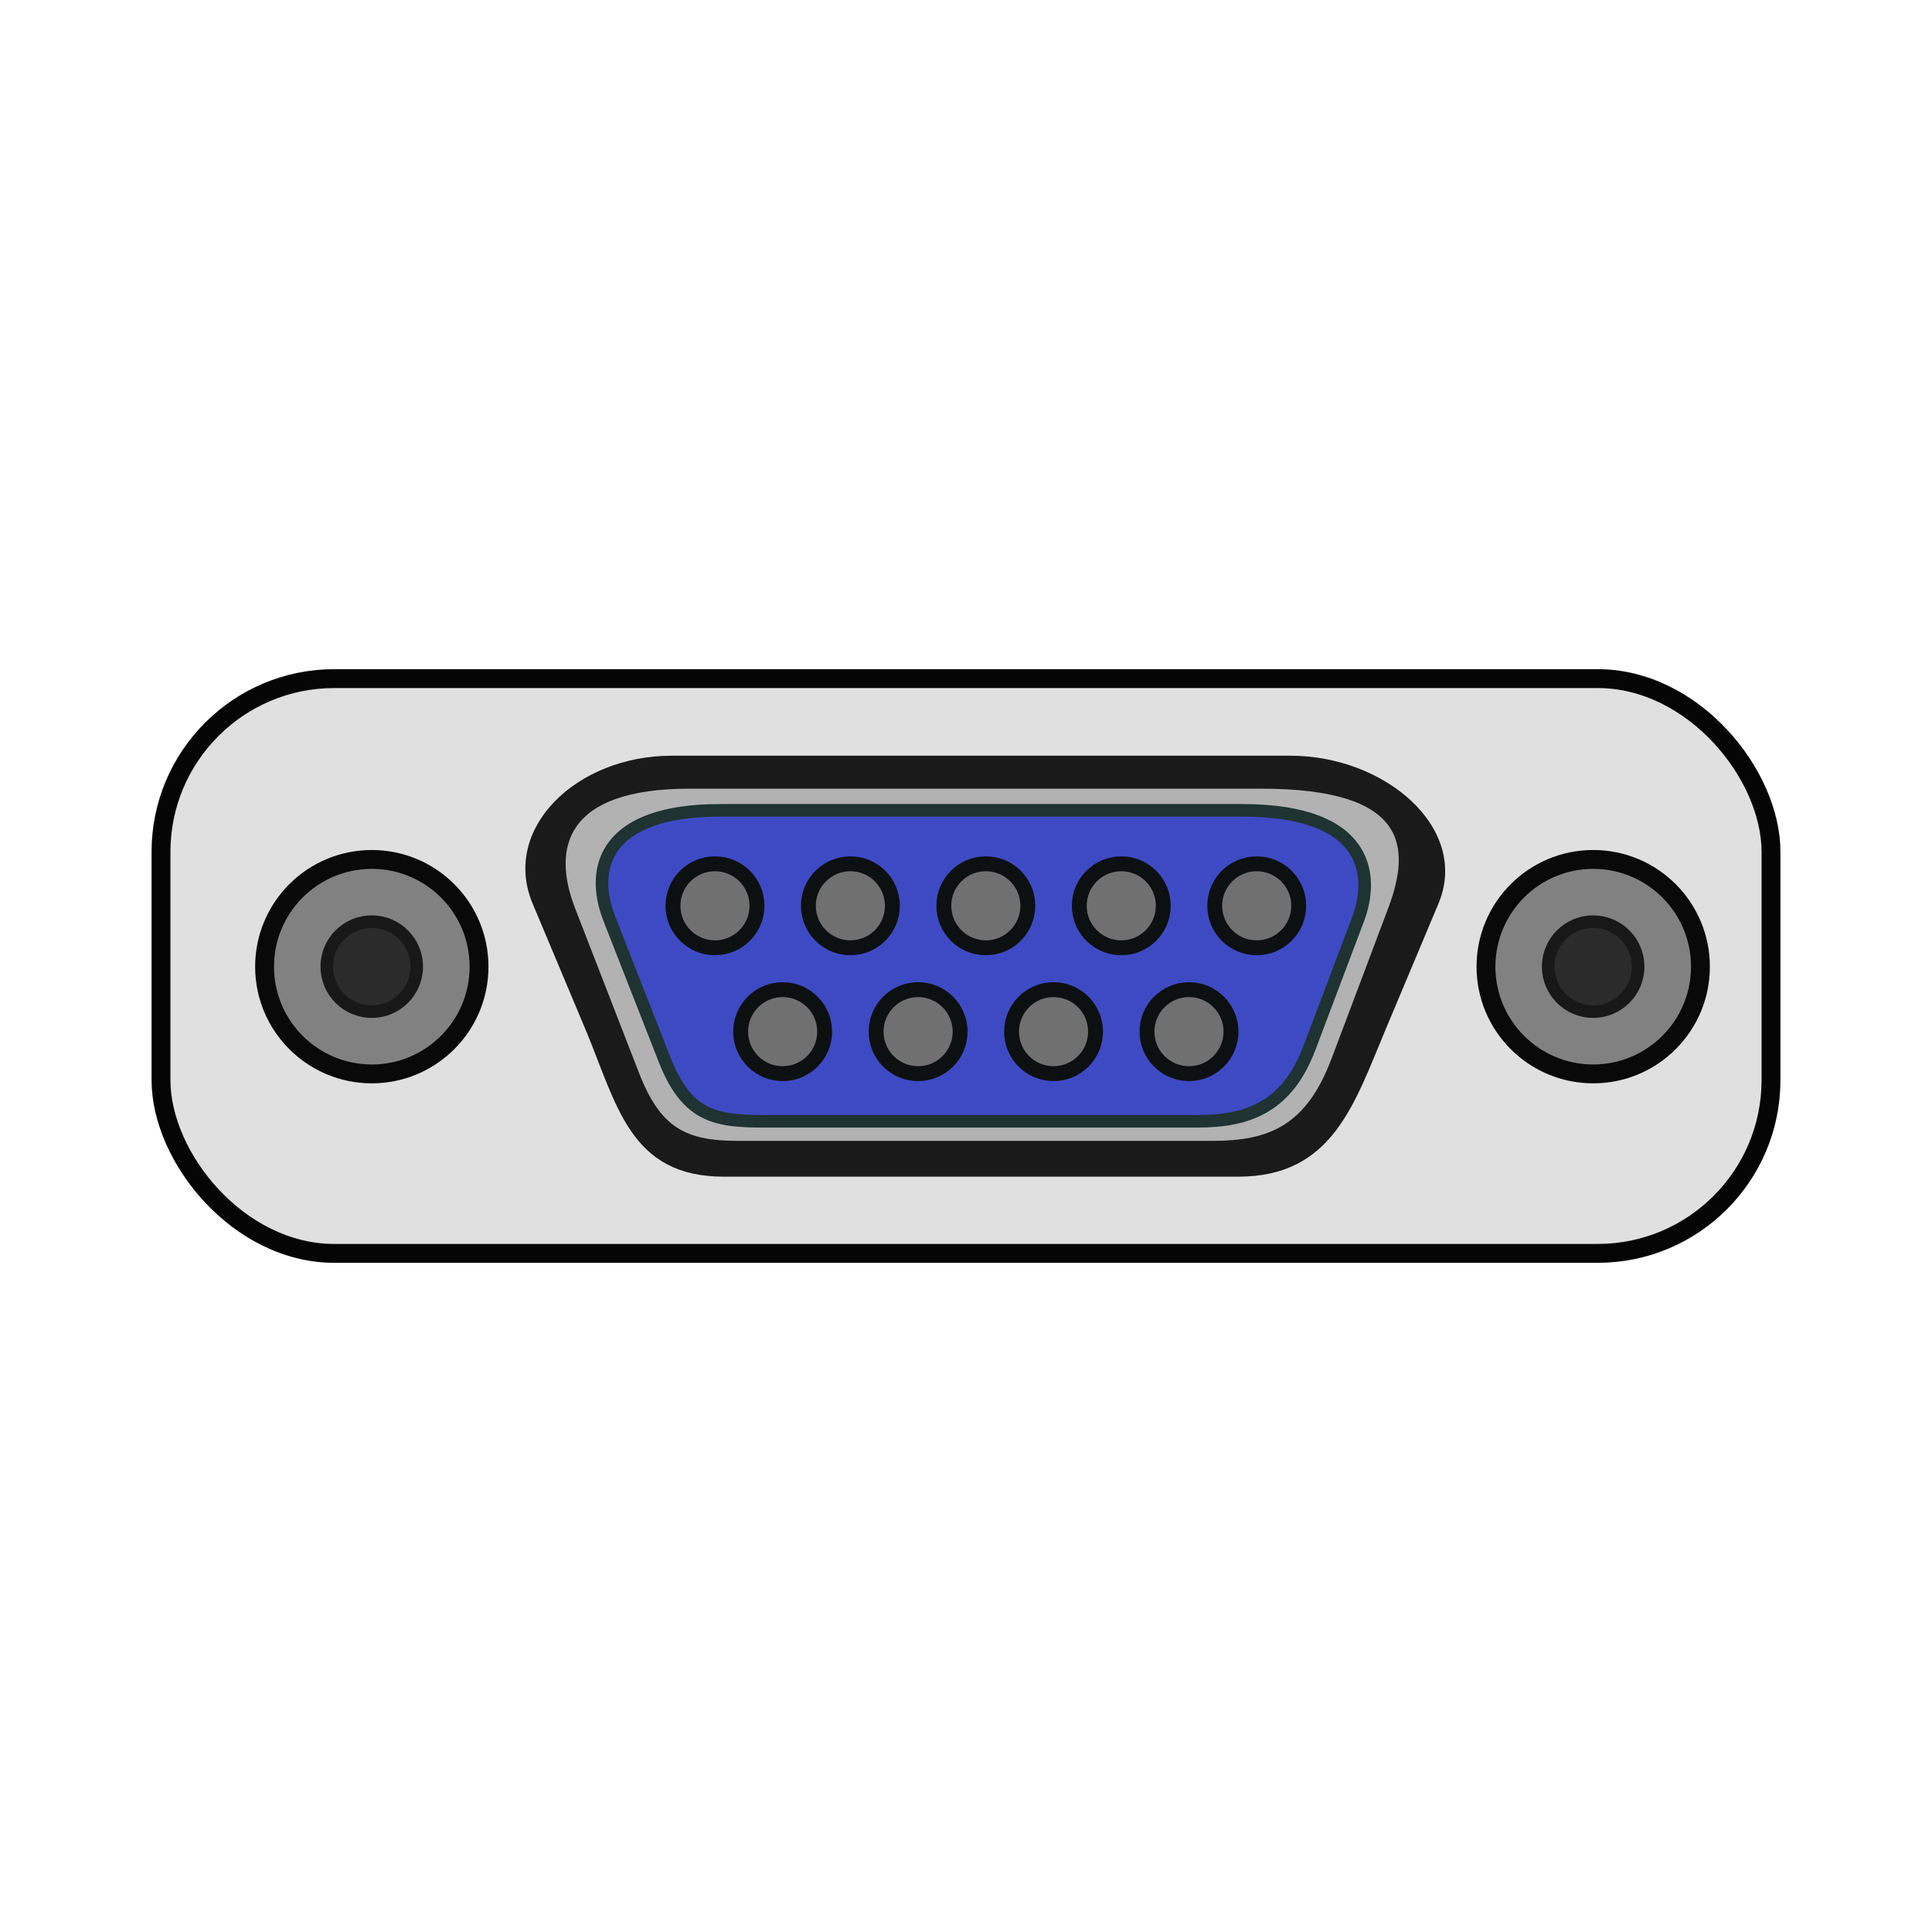 <svg:svg xmlns:dc="http://purl.org/dc/elements/1.1/" xmlns:ns1="http://sodipodi.sourceforge.net/DTD/sodipodi-0.dtd" xmlns:ns2="http://www.inkscape.org/namespaces/inkscape" xmlns:ns4="http://creativecommons.org/ns#" xmlns:rdf="http://www.w3.org/1999/02/22-rdf-syntax-ns#" xmlns:svg="http://www.w3.org/2000/svg" height="153.504" id="svg4118" version="1.1" viewBox="-12.032 -53.154 153.504 153.504" width="153.504" ns1:docname="serial_db9.svg" ns2:version="0.48.2 r9819">
  <ns1:namedview bordercolor="#666666" borderopacity="1.0" fit-margin-bottom="0" fit-margin-left="0" fit-margin-right="0" fit-margin-top="0" id="base" pagecolor="#ffffff" showgrid="false" ns2:current-layer="layer1" ns2:cx="113.46941" ns2:cy="17.419095" ns2:document-units="px" ns2:pageopacity="0.0" ns2:pageshadow="2" ns2:window-height="453" ns2:window-maximized="0" ns2:window-width="675" ns2:window-x="603" ns2:window-y="158" ns2:zoom="3.959798" />
  <svg:g id="layer1" transform="translate(-486.71 -505.91)" ns2:groupmode="layer" ns2:label="Layer 1">
    <svg:g id="g3911" transform="translate(414.55 448.54)">
      <svg:rect height="45.667" id="rect3885" rx="13.769" ry="13.769" style="stroke:#050505;stroke-linecap:square;stroke-width:1.5;fill:#e0e0e0" width="127.92" x="72.92" y="58.134" />
      <svg:g id="g3887">
        <svg:g id="g3816" transform="translate(80)">
          <svg:path d="m33.482 64.26h49.18c7.512 0 14.275 5.756 11.751 11.765l-4.166 9.918c-2.524 6.009-4.239 11.765-11.751 11.765h-40.849c-7.512 0-8.504-5.756-11.028-11.765l-4.166-9.918c-2.524-6.009 3.516-11.765 11.028-11.765z" id="rect2987" style="fill:#1a1a1a" ns1:nodetypes="sssssssss" ns2:connector-curvature="0" />
          <svg:path d="m34.918 66.879h45.411c11.654 0 11.937 4.613 10.09 9.516l-4.487 11.911c-1.995 5.296-4.889 6.555-9.45 6.555h-37.718c-4.181 0-6.169-1.033-7.881-5.443l-5.057-13.023c-1.867-4.808-0.79-9.516 9.092-9.516z" id="path3770" style="fill:#b2b2b2" ns1:nodetypes="sssssssss" ns2:connector-curvature="0" />
          <svg:path d="m37.331 68.6h41.489c10.33 0 10.416 5.458 9.219 8.629l-3.862 10.226c-1.729 4.579-4.705 5.851-8.872 5.851h-34.46c-3.82 0-6.128-0.339-7.914-4.896l-4.382-11.181c-1.629-4.155-0.246-8.629 8.782-8.629z" id="path3768" style="stroke:#1e3332;fill:#3e4ac4" ns1:nodetypes="sssssssss" ns2:connector-curvature="0" />
          <svg:g id="g3803">
            <svg:g id="g3796">
              <svg:path d="m122.09 78.568c0 1.558-1.263 2.821-2.821 2.821s-2.821-1.263-2.821-2.821 1.263-2.821 2.821-2.821 2.821 1.263 2.821 2.821z" id="path3772" style="stroke:#0d1010;stroke-linecap:square;fill:#707070" transform="matrix(1.183 0 0 1.183 -104.16 -16.762)" ns1:cx="119.27084" ns1:cy="78.567711" ns1:rx="2.8211806" ns1:ry="2.8211806" ns1:type="arc" />
              <svg:path d="m122.09 78.568c0 1.558-1.263 2.821-2.821 2.821s-2.821-1.263-2.821-2.821 1.263-2.821 2.821-2.821 2.821 1.263 2.821 2.821z" id="path3774" style="stroke:#0d1010;stroke-linecap:square;fill:#707070" transform="matrix(1.183 0 0 1.183 -61.117 -16.762)" ns1:cx="119.27084" ns1:cy="78.567711" ns1:rx="2.8211806" ns1:ry="2.8211806" ns1:type="arc" />
              <svg:path d="m122.09 78.568c0 1.558-1.263 2.821-2.821 2.821s-2.821-1.263-2.821-2.821 1.263-2.821 2.821-2.821 2.821 1.263 2.821 2.821z" id="path3776" style="stroke:#0d1010;stroke-linecap:square;fill:#707070" transform="matrix(1.183 0 0 1.183 -71.878 -16.762)" ns1:cx="119.27084" ns1:cy="78.567711" ns1:rx="2.8211806" ns1:ry="2.8211806" ns1:type="arc" />
              <svg:path d="m122.09 78.568c0 1.558-1.263 2.821-2.821 2.821s-2.821-1.263-2.821-2.821 1.263-2.821 2.821-2.821 2.821 1.263 2.821 2.821z" id="path3778" style="stroke:#0d1010;stroke-linecap:square;fill:#707070" transform="matrix(1.183 0 0 1.183 -93.401 -16.762)" ns1:cx="119.27084" ns1:cy="78.567711" ns1:rx="2.8211806" ns1:ry="2.8211806" ns1:type="arc" />
              <svg:path d="m122.09 78.568c0 1.558-1.263 2.821-2.821 2.821s-2.821-1.263-2.821-2.821 1.263-2.821 2.821-2.821 2.821 1.263 2.821 2.821z" id="path3780" style="stroke:#0d1010;stroke-linecap:square;fill:#707070" transform="matrix(1.183 0 0 1.183 -82.64 -16.762)" ns1:cx="119.27084" ns1:cy="78.567711" ns1:rx="2.8211806" ns1:ry="2.8211806" ns1:type="arc" />
            </svg:g>
            <svg:g id="g3790">
              <svg:path d="m122.09 78.568c0 1.558-1.263 2.821-2.821 2.821s-2.821-1.263-2.821-2.821 1.263-2.821 2.821-2.821 2.821 1.263 2.821 2.821z" id="path3782" style="stroke:#0d1010;stroke-linecap:square;fill:#707070" transform="matrix(1.183 0 0 1.183 -66.498 -6.762)" ns1:cx="119.27084" ns1:cy="78.567711" ns1:rx="2.8211806" ns1:ry="2.8211806" ns1:type="arc" />
              <svg:path d="m122.09 78.568c0 1.558-1.263 2.821-2.821 2.821s-2.821-1.263-2.821-2.821 1.263-2.821 2.821-2.821 2.821 1.263 2.821 2.821z" id="path3784" style="stroke:#0d1010;stroke-linecap:square;fill:#707070" transform="matrix(1.183 0 0 1.183 -77.259 -6.762)" ns1:cx="119.27084" ns1:cy="78.567711" ns1:rx="2.8211806" ns1:ry="2.8211806" ns1:type="arc" />
              <svg:path d="m122.09 78.568c0 1.558-1.263 2.821-2.821 2.821s-2.821-1.263-2.821-2.821 1.263-2.821 2.821-2.821 2.821 1.263 2.821 2.821z" id="path3786" style="stroke:#0d1010;stroke-linecap:square;fill:#707070" transform="matrix(1.183 0 0 1.183 -98.782 -6.762)" ns1:cx="119.27084" ns1:cy="78.567711" ns1:rx="2.8211806" ns1:ry="2.8211806" ns1:type="arc" />
              <svg:path d="m122.09 78.568c0 1.558-1.263 2.821-2.821 2.821s-2.821-1.263-2.821-2.821 1.263-2.821 2.821-2.821 2.821 1.263 2.821 2.821z" id="path3788" style="stroke:#0d1010;stroke-linecap:square;fill:#707070" transform="matrix(1.183 0 0 1.183 -88.02 -6.762)" ns1:cx="119.27084" ns1:cy="78.567711" ns1:rx="2.8211806" ns1:ry="2.8211806" ns1:type="arc" />
            </svg:g>
          </svg:g>
        </svg:g>
        <svg:g id="g3837" transform="translate(-17.795 7.321)">
          <svg:path d="m191.58 83.472c0 1.438-1.166 2.604-2.604 2.604-1.438 0-2.604-1.166-2.604-2.604 0-1.438 1.166-2.604 2.604-2.604 1.438 0 2.604 1.166 2.604 2.604z" id="path3835" style="stroke:#090909;stroke-linecap:square;stroke-width:.458;fill:#818181" transform="matrix(3.272 0 0 3.272 -413.82 -199.42)" ns1:cx="188.97569" ns1:cy="83.472221" ns1:rx="2.6041667" ns1:ry="2.6041667" ns1:type="arc" />
          <svg:path d="m191.58 83.472c0 1.438-1.166 2.604-2.604 2.604-1.438 0-2.604-1.166-2.604-2.604 0-1.438 1.166-2.604 2.604-2.604 1.438 0 2.604 1.166 2.604 2.604z" id="path3833" style="stroke:#181818;stroke-linecap:square;stroke-width:.729;fill:#2b2b2b" transform="matrix(1.372 0 0 1.372 -54.77 -40.826)" ns1:cx="188.97569" ns1:cy="83.472221" ns1:rx="2.6041667" ns1:ry="2.6041667" ns1:type="arc" />
        </svg:g>
        <svg:g id="g3879" transform="translate(-114.84 7.321)">
          <svg:path d="m191.58 83.472c0 1.438-1.166 2.604-2.604 2.604-1.438 0-2.604-1.166-2.604-2.604 0-1.438 1.166-2.604 2.604-2.604 1.438 0 2.604 1.166 2.604 2.604z" id="path3881" style="stroke:#090909;stroke-linecap:square;stroke-width:.458;fill:#818181" transform="matrix(3.272 0 0 3.272 -413.82 -199.42)" ns1:cx="188.97569" ns1:cy="83.472221" ns1:rx="2.6041667" ns1:ry="2.6041667" ns1:type="arc" />
          <svg:path d="m191.58 83.472c0 1.438-1.166 2.604-2.604 2.604-1.438 0-2.604-1.166-2.604-2.604 0-1.438 1.166-2.604 2.604-2.604 1.438 0 2.604 1.166 2.604 2.604z" id="path3883" style="stroke:#181818;stroke-linecap:square;stroke-width:.729;fill:#2b2b2b" transform="matrix(1.372 0 0 1.372 -54.77 -40.826)" ns1:cx="188.97569" ns1:cy="83.472221" ns1:rx="2.6041667" ns1:ry="2.6041667" ns1:type="arc" />
        </svg:g>
      </svg:g>
    </svg:g>
  </svg:g>
</svg:svg>
